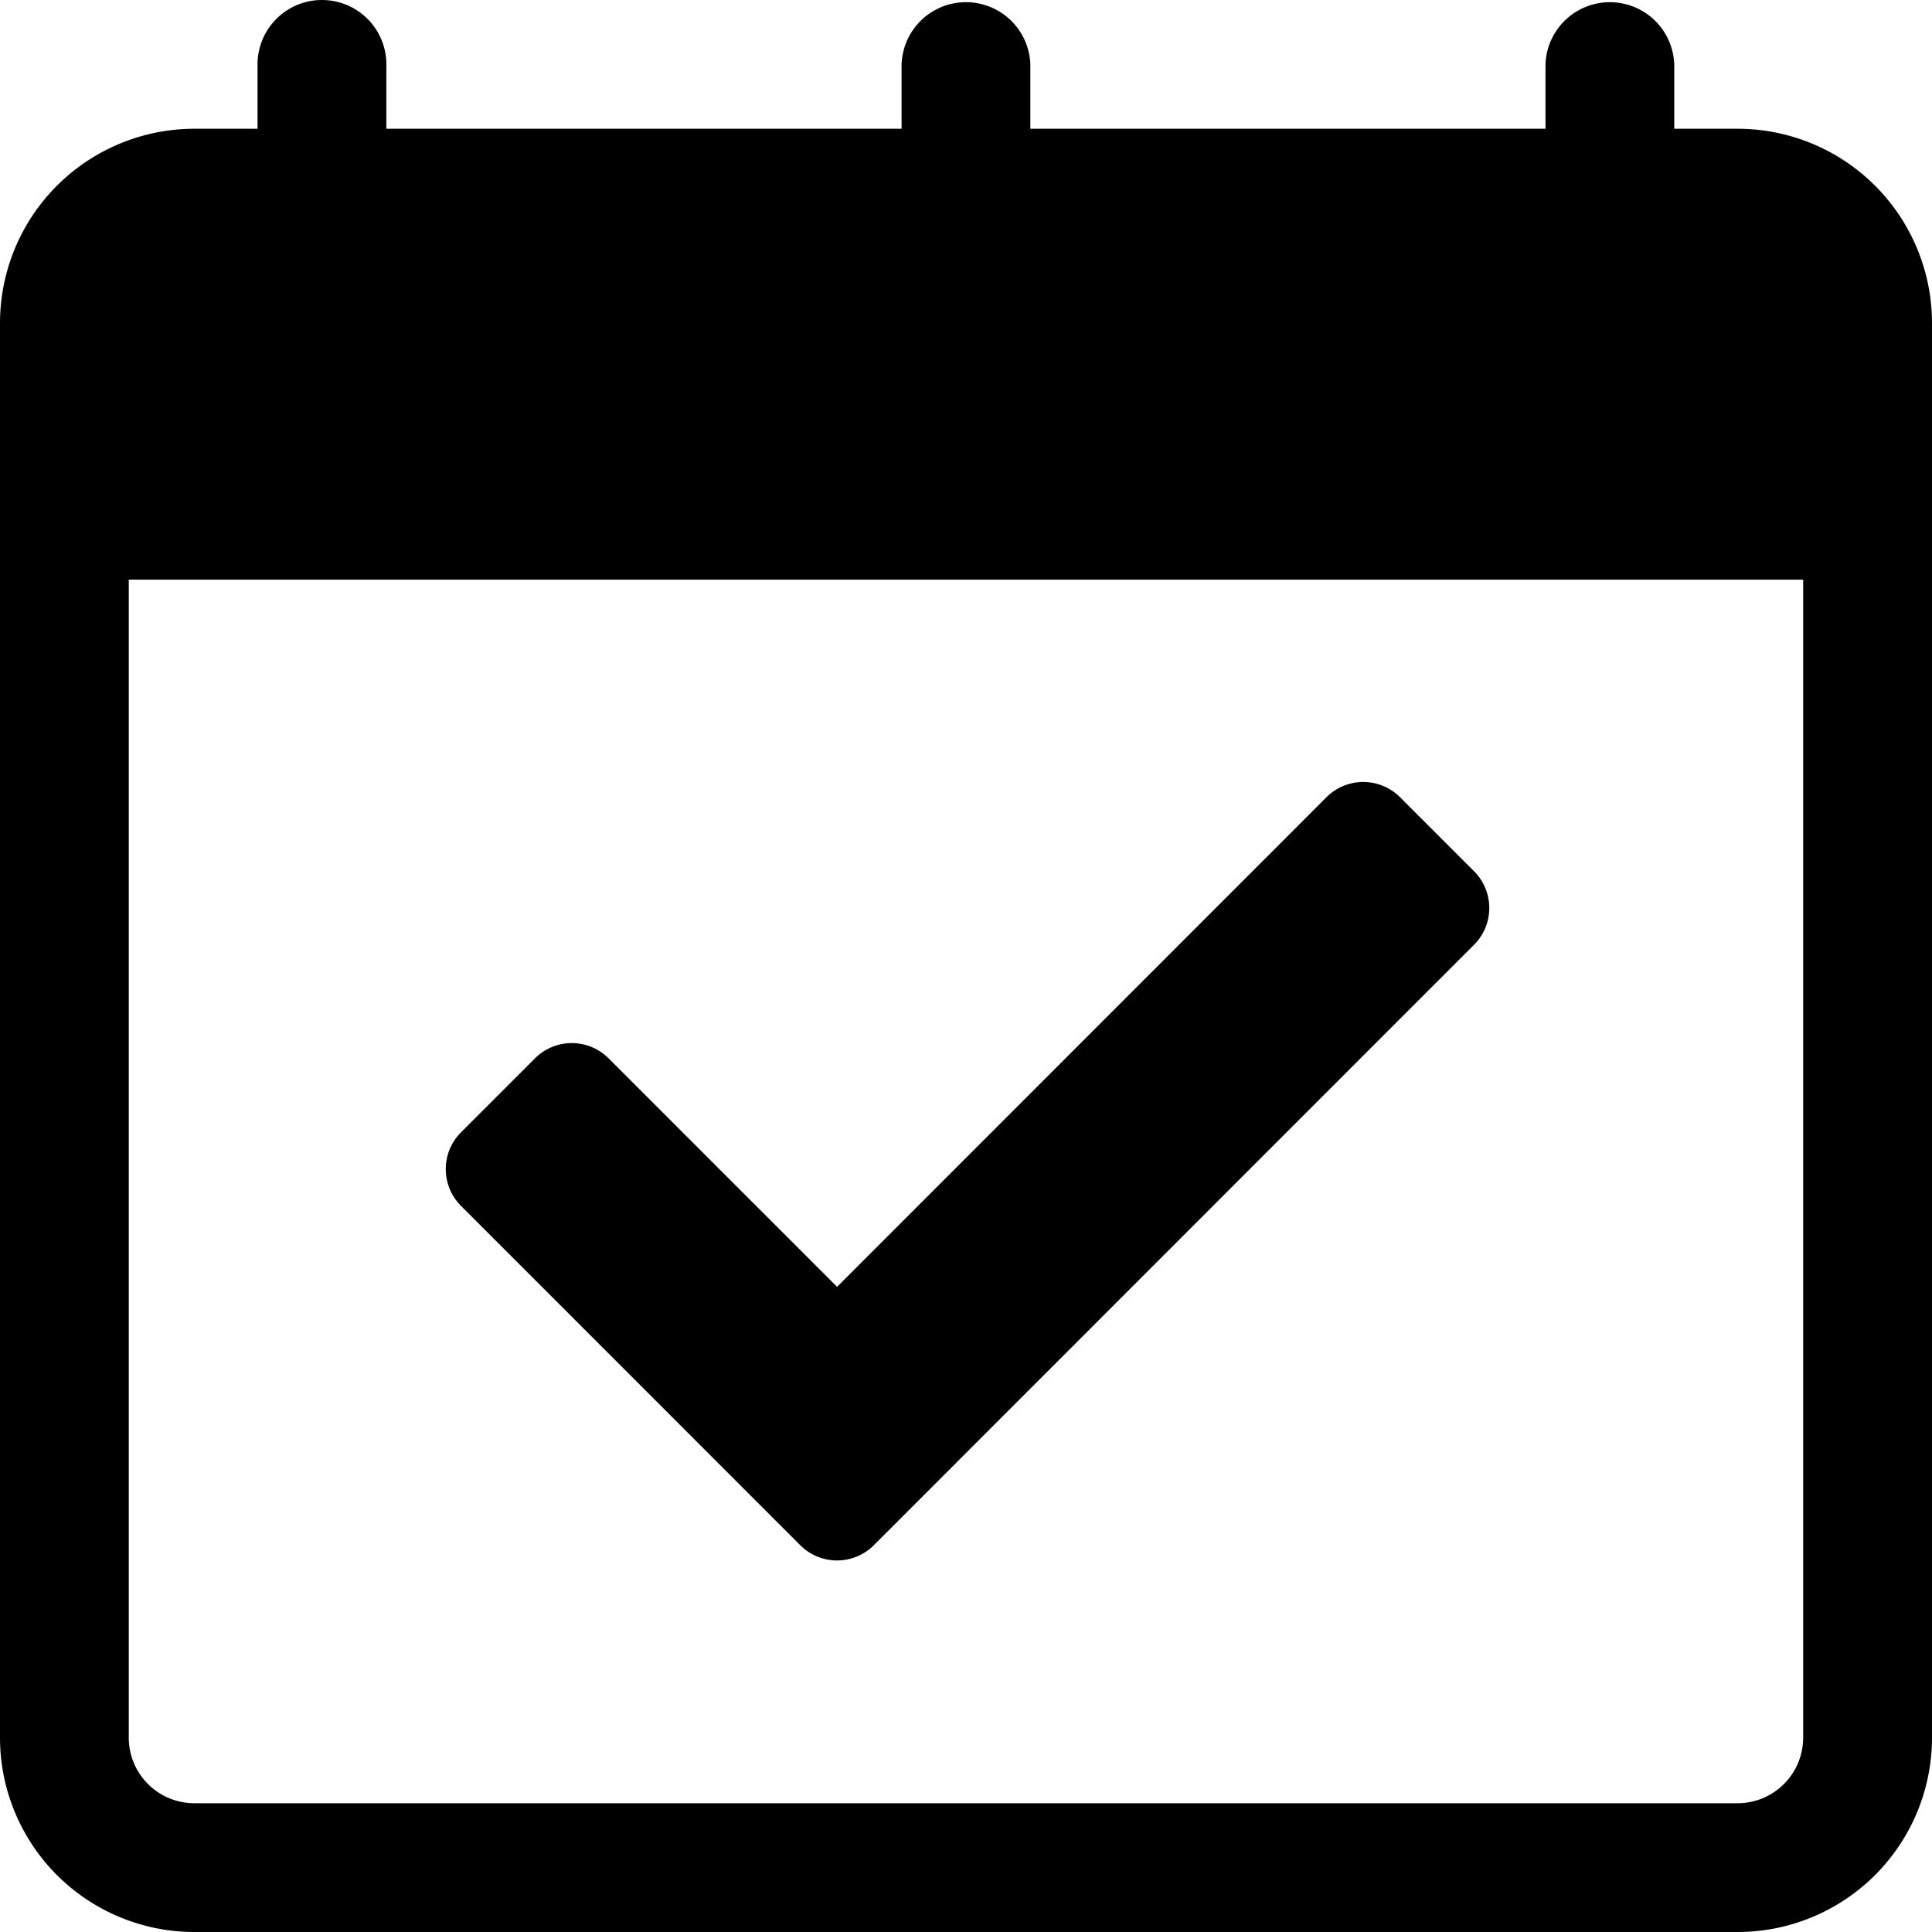 <svg xmlns="http://www.w3.org/2000/svg" width="26.002" height="26.002" viewBox="0 0 26.002 26.002">
  <g id="Group_5192" data-name="Group 5192" transform="translate(-27 -348)">
    <path id="_9096082_ramadhan_date_event_calender_icon" data-name="9096082_ramadhan_date_event_calender_icon" d="M24.968,5.9H18.034V5.034a.867.867,0,0,0-1.733,0V5.9H9.367V5.034a.867.867,0,0,0-1.734,0V5.9H6.783A2.616,2.616,0,0,0,4.167,8.517V27.553a2.616,2.616,0,0,0,2.616,2.616H27.553a2.616,2.616,0,0,0,2.616-2.616V8.517A2.616,2.616,0,0,0,27.553,5.9H26.7V5.034a.867.867,0,0,0-1.733,0V5.9Zm3.467,6.067V27.553a.883.883,0,0,1-.883.883H6.783a.883.883,0,0,1-.883-.883V11.968H28.435ZM17.168,13.7ZM26.7,7.634V8.5a.867.867,0,1,1-1.733,0V7.634H18.034V8.5a.867.867,0,1,1-1.733,0V7.634H9.367V8.5a.867.867,0,1,1-1.734,0V7.634H6.783a.883.883,0,0,0-.883.883v1.717H28.435V8.517a.883.883,0,0,0-.883-.883Z" transform="translate(22.833 343.833)"/>
    <path id="_8541612_check_tick_mark_icon_2_" data-name="8541612_check_tick_mark_icon (2)" d="M4.769,75.364.206,70.8a.7.7,0,0,1,0-.993l.993-.993a.7.7,0,0,1,.993,0l3.074,3.074L11.851,65.3a.7.7,0,0,1,.993,0l.993.993a.7.7,0,0,1,0,.993L5.762,75.364a.7.7,0,0,1-.993,0Z" transform="translate(33 293.431)"/>
  </g>
</svg>

